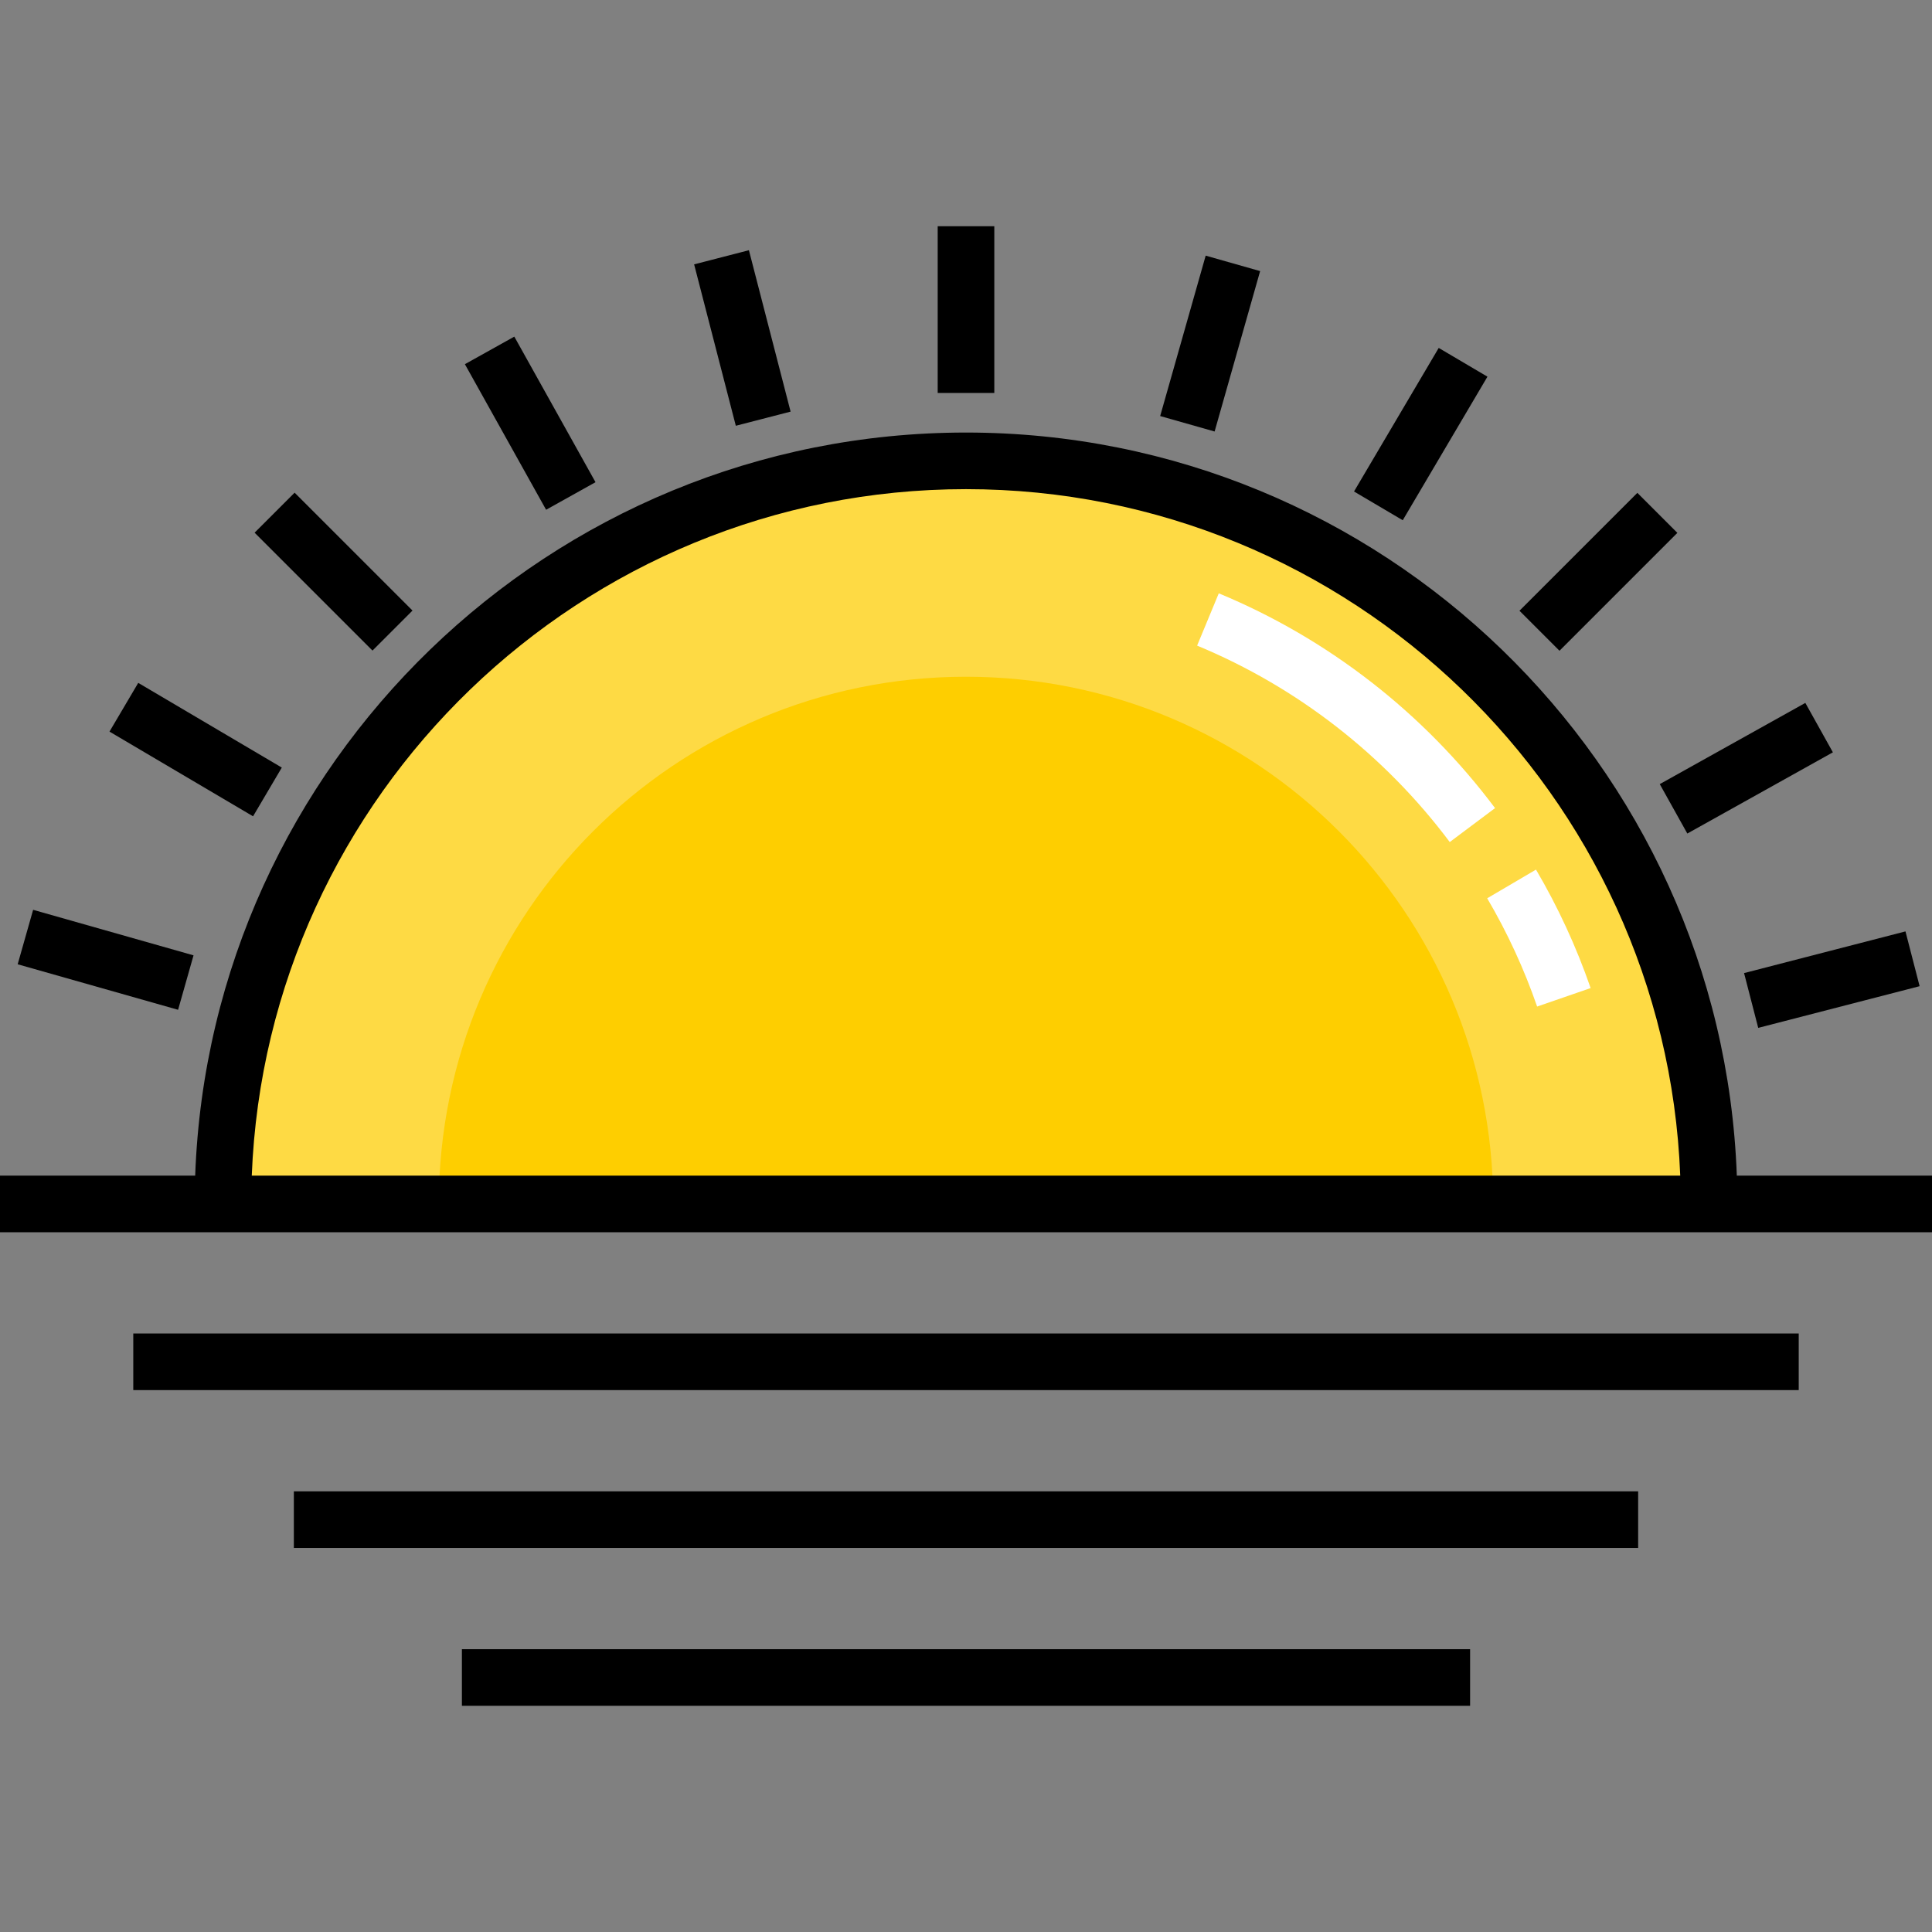 <?xml version="1.0" encoding="iso-8859-1"?>
<!-- Generator: Adobe Illustrator 19.0.0, SVG Export Plug-In . SVG Version: 6.00 Build 0)  -->
<svg version="1.1" id="Capa_1" xmlns="http://www.w3.org/2000/svg" xmlns:xlink="http://www.w3.org/1999/xlink" x="0px" y="0px"
	 viewBox="0 0 512 512" style="enable-background:new 0 0 512 512;" xml:space="preserve">
<rect x="0" y="0" width="512" height="512" fill="#808080" stroke="none"/>
<path style="fill:#FEDA44;" d="M452.927,319.056H59.073c0-108.76,88.167-196.927,196.927-196.927S452.927,210.296,452.927,319.056z"
	/>
<path style="fill:#FECE00;" d="M395.713,319.056H116.287c0-77.162,62.552-139.713,139.713-139.713S395.713,241.894,395.713,319.056z
	"/>
<path d="M460.275,311.556C456.313,202.297,366.21,114.629,256,114.629c-110.209,0-200.313,87.668-204.275,196.927H0v15h51.573
	h408.854H512v-15H460.275z M66.72,311.556C70.671,210.568,154.062,129.629,256,129.629s185.328,80.939,189.28,181.927H66.72z"/>
<rect x="35.32" y="353.391" width="441.36" height="15"/>
<rect x="77.876" y="395.221" width="356.25" height="15"/>
<rect x="122.41" y="437.051" width="267.18" height="15"/>
<rect x="248.5" y="59.95" width="15" height="44.19"/>
<rect x="416.07" y="129.377" transform="matrix(-0.707 -0.707 0.707 -0.707 615.972 558.088)" width="15" height="44.19"/>
<rect x="66.309" y="143.959" transform="matrix(-0.707 -0.707 0.707 -0.707 43.817 321.068)" width="44.19" height="15"/>
<rect x="313.198" y="68.952" transform="matrix(-0.962 -0.273 0.273 -0.962 604.357 266.187)" width="14.999" height="44.189"/>
<rect x="5.891" y="246.856" transform="matrix(-0.962 -0.273 0.273 -0.962 -14.531 506.69)" width="44.189" height="15"/>
<rect x="440.875" y="196.055" transform="matrix(0.873 -0.487 0.487 0.873 -40.51 251.349)" width="44.19" height="15"/>
<rect x="118.419" y="104.586" transform="matrix(-0.487 -0.873 0.873 -0.487 111.088 289.404)" width="44.19" height="15"/>
<rect x="368.948" y="92.835" transform="matrix(-0.861 -0.508 0.508 -0.861 642.245 405.226)" width="14.998" height="44.189"/>
<rect x="29.787" y="191.095" transform="matrix(-0.861 -0.508 0.508 -0.861 -4.367 395.995)" width="44.189" height="14.998"/>
<rect x="463.431" y="252.394" transform="matrix(0.968 -0.25 0.25 0.968 -49.504 129.419)" width="44.188" height="14.999"/>
<rect x="174.747" y="82.038" transform="matrix(-0.25 -0.968 0.968 -0.25 159.272 302.497)" width="44.188" height="14.999"/>
<g>
	<path style="fill:#FFFFFF;" d="M407.354,266.746c-3.438-9.946-7.89-19.599-13.232-28.689l12.932-7.601
		c5.846,9.945,10.717,20.507,14.479,31.391L407.354,266.746z"/>
	<path style="fill:#FFFFFF;" d="M384.199,223.15c-17.285-23.066-40.437-41.067-66.952-52.056l5.742-13.857
		c29,12.018,54.316,31.7,73.214,56.918L384.199,223.15z"/>
</g>
<g>
</g>
<g>
</g>
<g>
</g>
<g>
</g>
<g>
</g>
<g>
</g>
<g>
</g>
<g>
</g>
<g>
</g>
<g>
</g>
<g>
</g>
<g>
</g>
<g>
</g>
<g>
</g>
<g>
</g>
</svg>
